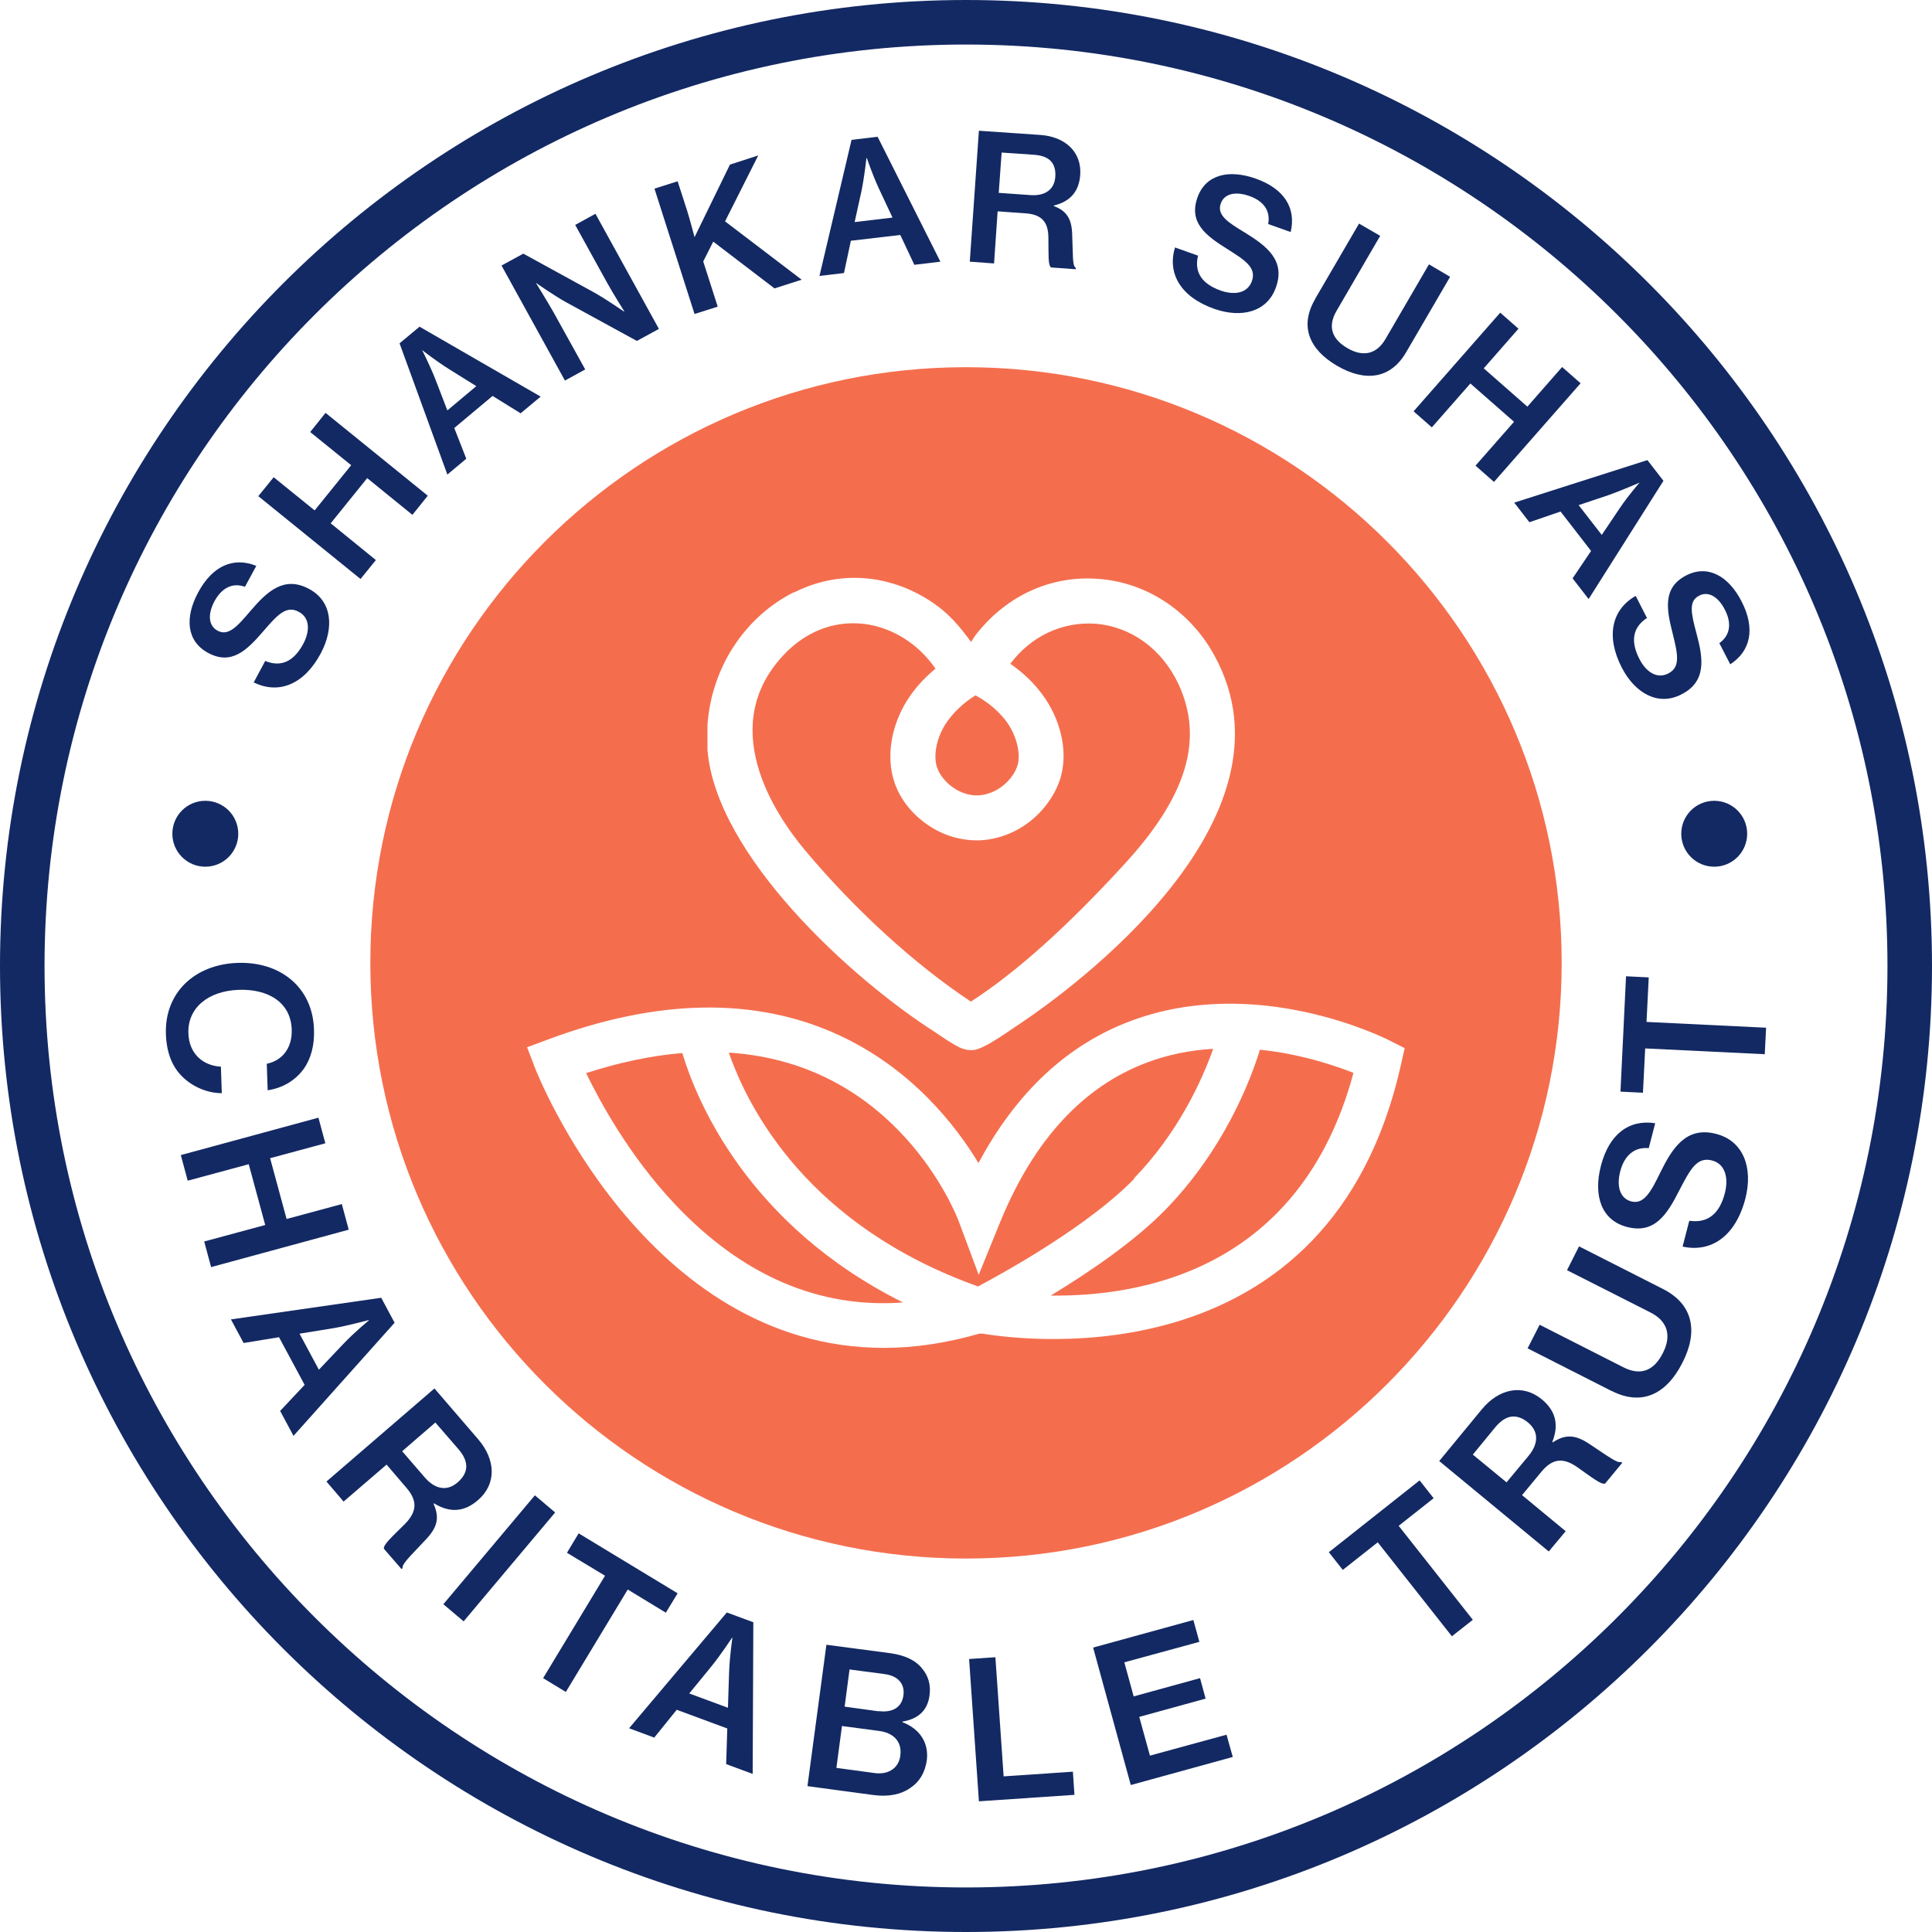 <svg width="589" height="589" viewBox="0 0 589 589" fill="none" xmlns="http://www.w3.org/2000/svg">
<g clip-path="url(#clip0_656_38)">
<path d="M275.288 397.073C227.698 373.312 212.219 335.091 208.01 321.038C198.642 321.785 188.798 323.89 178.682 327.148C182.756 335.566 191.785 352.335 205.77 367.135C226.272 388.859 249.694 398.974 275.288 397.073Z" fill="#F46E4E"/>
<path d="M320.433 394.969C347.317 395.308 396.4 387.501 412.626 327.081C407.263 324.976 396.672 321.31 384.113 320.02C381.126 329.728 373.047 350.502 355.464 368.628C345.959 378.404 332.11 387.841 320.433 394.901V394.969Z" fill="#F46E4E"/>
<path d="M297.419 211.95C293.55 214.394 290.359 217.449 288.186 220.843C285.539 225.052 284.453 230.415 285.675 233.945C287.032 238.019 292.056 242.499 297.827 242.499C303.937 242.431 309.164 237.476 310.318 232.927C311.201 229.329 309.707 223.762 306.72 219.825C304.344 216.702 301.221 214.054 297.419 212.017V211.95Z" fill="#F46E4E"/>
<path d="M263.543 190.216C262.389 190.081 261.235 190.013 260.081 190.013C252.613 190.013 245.553 193.068 239.85 198.703C217.718 220.834 236.32 248.329 245.349 259.123C260.556 277.317 278.954 294.086 295.994 305.355C309.843 296.394 325.254 282.613 342.905 263.332C361.845 242.694 367.073 225.315 359.266 208.546C354.242 197.82 344.738 190.963 333.875 190.149C323.76 189.47 314.256 194.018 308.01 202.368C311.744 204.948 315.002 208.003 317.582 211.466C323.217 218.933 325.525 228.438 323.556 236.245C322.266 241.269 319.076 246.157 314.731 249.823C309.979 253.828 304.072 256.068 298.098 256.204C292.124 256.204 286.693 254.371 281.941 250.841C277.528 247.582 274.201 243.169 272.64 238.349C270.128 230.814 271.622 221.309 276.578 213.502C278.818 209.904 281.737 206.713 285.199 203.862C280.04 196.326 272.097 191.303 263.543 190.216Z" fill="#F46E4E"/>
<path d="M294.5 111.945C194.229 111.945 112.899 193.275 112.899 293.546C112.899 393.818 194.229 475.148 294.5 475.148C394.771 475.148 476.102 393.818 476.102 293.546C476.102 193.275 394.771 111.945 294.5 111.945ZM242.022 180.648C255.328 173.927 270.4 174.81 283.299 183.024C289.341 186.894 292.396 190.831 296.062 195.719C296.129 195.583 296.197 195.448 296.265 195.38C296.876 194.429 297.419 193.547 297.691 193.275C307.059 181.395 320.705 175.285 335.165 176.507C349.693 177.661 362.796 186.351 370.128 199.657C398.03 250.03 326 301.965 311.269 311.876L309.232 313.234C306.245 315.271 302.918 317.579 299.999 319.005C298.573 319.684 297.487 320.159 296.062 320.159C295.383 320.159 294.568 320.023 293.618 319.751C292.056 319.276 289.612 317.715 286.557 315.678L285.064 314.66C259.605 298.434 218.261 260.756 215.682 228.577V221.042C216.904 203.594 226.951 188.184 241.954 180.58L242.022 180.648ZM299.66 406.581H299.456H298.573C288.662 409.432 278.886 410.926 269.517 410.926C196.469 410.926 163.475 326.54 163.136 325.658L160.692 319.276L167.074 316.9C200.543 304.409 230.346 303.933 255.532 315.474C277.867 325.726 291.377 343.105 298.302 354.578C309.843 332.99 325.525 318.326 345.077 311.13C383.23 297.009 421.927 316.357 423.556 317.172L428.24 319.548L427.086 324.707C405.566 420.43 313.441 408.889 299.592 406.581H299.66Z" fill="#F46E4E"/>
<path d="M345.688 359.267C359.13 345.418 366.394 329.532 369.856 319.756C362.66 320.163 355.871 321.589 349.761 323.897C330.277 331.161 315.138 347.522 304.887 372.641L298.37 388.662L292.328 372.437C291.581 370.4 273.658 324.168 222.199 320.91C228.241 338.289 246.503 373.727 298.166 392.193C306.856 387.576 331.974 373.591 345.824 359.335L345.688 359.267Z" fill="#F46E4E"/>
<path d="M77.325 208.089L80.855 201.504C85.675 203.473 89.544 201.707 92.464 196.276C94.5 192.407 94.568 188.333 91.038 186.5C87.236 184.464 84.521 187.519 80.244 192.475C75.22 198.313 70.536 202.862 63.475 199.06C56.754 195.462 56.347 188.13 60.42 180.594C64.833 172.38 71.282 169.732 78.139 172.515L74.677 178.897C70.943 177.539 67.617 179.169 65.376 183.31C63.272 187.247 63.543 190.777 66.327 192.271C69.585 194.036 72.301 191.049 76.374 186.229C81.33 180.458 86.49 175.435 94.161 179.508C101.221 183.242 101.968 191.253 97.827 199.128C92.667 208.836 84.86 211.687 77.46 208.089H77.325Z" fill="#132963"/>
<path d="M78.75 151.26L83.434 145.49L95.926 155.605L107.06 141.824L94.568 131.709L99.252 125.87L130.413 151.125L125.729 156.963L111.948 145.761L100.814 159.543L114.595 170.744L109.911 176.515L78.75 151.26Z" fill="#132963"/>
<path d="M121.791 104.686L127.901 99.595L164.832 120.912L158.722 126.003L150.169 120.708L138.492 130.484L142.158 139.853L136.387 144.673L121.791 104.618V104.686ZM136.387 125.121L145.213 117.721L136.93 112.561C132.721 109.914 128.784 106.791 128.784 106.791H128.716C128.716 106.791 131.431 112.154 132.857 115.956L136.387 125.121Z" fill="#132963"/>
<path d="M152.816 80.994L159.537 77.328L181.329 89.276C184.927 91.313 190.223 94.979 190.223 94.979H190.358C190.358 94.979 186.964 89.615 185.063 86.153L175.355 68.57L181.533 65.176L200.881 100.274L194.16 103.94L172.436 92.059C168.77 90.023 163.475 86.289 163.475 86.289H163.407C163.407 86.289 166.733 91.652 168.702 95.114L178.41 112.63L172.232 116.024L152.884 80.926L152.816 80.994Z" fill="#132963"/>
<path d="M199.524 57.507L206.584 55.266L209.435 64.092C210.386 67.147 211.2 70.269 211.744 72.306L222.538 50.175L231.16 47.391L221.044 67.486L244.398 85.273L236.116 87.921L217.446 73.664L214.391 79.706L218.804 93.487L211.744 95.728L199.524 57.507Z" fill="#132963"/>
<path d="M259.605 42.642L267.548 41.692L286.693 79.777L278.75 80.728L274.473 71.63L259.401 73.396L257.297 83.24L249.829 84.122L259.605 42.642ZM260.623 67.693L272.097 66.335L267.955 57.51C265.851 52.961 264.289 48.209 264.289 48.209H264.154C264.154 48.209 263.475 54.183 262.66 58.121L260.555 67.693H260.623Z" fill="#132963"/>
<path d="M298.369 39.855L317.242 41.145C324.71 41.688 329.802 46.305 329.326 53.297C328.987 58.05 326.611 61.376 321.248 62.666V62.802C325.389 64.363 326.815 66.943 326.883 71.899C327.154 77.805 326.882 81.064 327.969 81.675V82.082L320.433 81.539C319.483 80.792 319.686 77.737 319.618 72.306C319.551 67.554 317.446 65.382 312.694 65.042L304.14 64.431L303.054 80.317L295.654 79.774L298.437 39.788L298.369 39.855ZM304.479 58.796L314.119 59.475C318.804 59.815 321.451 57.642 321.723 53.908C321.995 49.903 320.094 47.527 315.274 47.188L305.362 46.509L304.479 58.796Z" fill="#132963"/>
<path d="M358.179 75.426L365.239 77.938C364.017 82.962 366.394 86.56 372.164 88.597C376.305 90.022 380.311 89.479 381.668 85.677C383.094 81.604 379.632 79.364 374.133 75.901C367.616 71.828 362.388 67.891 365.036 60.287C367.548 53.091 374.744 51.597 382.823 54.449C391.648 57.572 395.178 63.546 393.481 70.742L386.624 68.298C387.371 64.36 385.334 61.305 380.854 59.744C376.645 58.25 373.182 59.065 372.164 62.052C370.942 65.582 374.269 67.755 379.7 71.013C386.149 75.019 391.92 79.364 389 87.578C386.353 95.114 378.546 97.083 370.195 94.163C359.808 90.497 355.803 83.233 358.247 75.358L358.179 75.426Z" fill="#132963"/>
<path d="M400.949 91.111L414.323 68.165L420.772 71.899L407.466 94.777C404.75 99.462 405.905 103.331 410.86 106.183C415.545 108.898 419.686 108.016 422.401 103.331L435.64 80.589L442.089 84.39L428.715 107.337C423.963 115.551 416.224 116.502 407.67 111.546C399.048 106.522 396.129 99.394 400.949 91.179V91.111Z" fill="#132963"/>
<path d="M457.364 95.324L462.931 100.212L452.34 112.296L465.646 123.973L476.237 111.889L481.872 116.844L455.463 146.919L449.828 141.963L461.573 128.589L448.267 116.912L436.522 130.286L430.955 125.398L457.364 95.324Z" fill="#132963"/>
<path d="M502.238 140.268L507.126 146.582L484.315 182.631L479.428 176.317L485.062 167.967L475.762 155.951L466.257 159.209L461.641 153.235L502.238 140.268ZM481.26 153.982L488.321 163.079L493.752 155C496.535 150.859 499.862 147.125 499.862 147.125C499.862 147.125 494.431 149.501 490.629 150.859L481.328 153.982H481.26Z" fill="#132963"/>
<path d="M498.708 181.748L502.103 188.401C497.758 191.252 497.011 195.462 499.794 200.893C501.763 204.762 505.09 207.138 508.62 205.305C512.422 203.337 511.471 199.331 509.91 193.018C508.009 185.618 506.923 179.1 514.051 175.434C520.772 171.972 527.086 175.774 530.955 183.377C535.232 191.66 533.671 198.516 527.493 202.522L524.166 196.072C527.425 193.764 528.036 190.098 525.864 185.889C523.827 181.884 520.772 180.119 517.988 181.612C514.662 183.309 515.612 187.179 517.242 193.289C519.21 200.621 520.365 207.749 512.625 211.687C505.565 215.353 498.505 211.415 494.431 203.54C489.407 193.764 491.512 185.753 498.64 181.68L498.708 181.748Z" fill="#132963"/>
<path d="M72.369 293.555C85.267 293.079 95.247 300.819 95.722 313.717C95.926 318.673 94.772 322.814 92.6 325.869C89.952 329.468 86.15 331.708 81.602 332.387L81.33 324.308C85.946 323.358 89.137 319.624 88.933 313.853C88.662 305.571 81.737 301.43 72.708 301.769C63.475 302.109 57.162 307.268 57.433 315.007C57.637 321.457 62.118 324.919 67.345 325.191L67.617 333.269C63.272 333.269 58.859 331.368 55.804 328.449C52.545 325.394 50.78 321.049 50.577 315.211C50.169 302.652 59.334 294.03 72.369 293.555Z" fill="#132963"/>
<path d="M97.08 340.74L99.185 348.547L82.349 353.095L87.372 371.629L104.209 367.08L106.313 374.887L64.358 386.293L62.254 378.486L80.855 373.462L75.831 354.928L57.23 359.952L55.125 352.145L97.08 340.74Z" fill="#132963"/>
<path d="M116.225 395.654L120.298 403.258L89.477 437.745L85.404 430.142L92.871 422.199L85.064 407.67L74.27 409.436L70.4 402.239L116.157 395.654H116.225ZM91.31 406.584L97.216 417.582L104.48 409.911C108.214 405.973 112.423 402.579 112.423 402.579V402.443C112.423 402.443 106.11 404.14 101.833 404.887L91.378 406.584H91.31Z" fill="#132963"/>
<path d="M132.45 423.289L145.824 438.836C151.119 445.014 151.459 452.414 145.688 457.369C141.751 460.764 137.406 461.443 132.314 458.32L132.178 458.456C134.147 462.868 133.265 465.855 129.463 469.725C125.118 474.409 122.47 476.785 122.742 478.075L122.402 478.347L117.039 472.169C116.836 470.879 119.415 468.639 123.557 464.498C127.155 460.764 127.29 457.505 123.896 453.568L117.854 446.507L104.751 457.777L99.524 451.667L132.45 423.289ZM122.606 442.434L129.463 450.377C132.789 454.246 136.455 454.586 139.51 451.938C142.769 449.087 143.176 445.76 139.782 441.823L132.721 433.676L122.606 442.434Z" fill="#132963"/>
<path d="M163.067 455.871L169.245 461.099L141.343 494.296L135.165 489.069L163.067 455.871Z" fill="#132963"/>
<path d="M176.441 467.483L206.584 485.745L202.986 491.651L191.377 484.591L172.504 515.819L165.579 511.61L184.452 480.381L172.843 473.389L176.441 467.415V467.483Z" fill="#132963"/>
<path d="M221.587 491.585L229.666 494.572L229.462 540.804L221.384 537.817L221.723 526.955L206.313 521.252L199.456 529.738L191.784 526.887L221.587 491.585ZM210.182 516.297L221.927 520.641L222.266 510.051C222.47 504.62 223.285 499.324 223.285 499.324H223.149C223.149 499.324 219.619 504.688 216.835 508.082L210.114 516.297H210.182Z" fill="#132963"/>
<path d="M251.933 501.424L271.417 504.004C275.898 504.615 279.157 506.176 281.126 508.688C283.026 510.928 283.841 513.712 283.366 516.97C282.755 521.451 279.971 524.031 275.151 524.846V525.049C280.311 527.018 283.23 531.227 282.551 536.658C282.008 540.46 280.243 543.311 277.527 545.076C274.744 547.045 270.942 547.86 266.326 547.249L246.163 544.533L251.933 501.492V501.424ZM266.462 540.528C268.906 540.867 270.806 540.392 272.164 539.374C273.386 538.491 274.269 537.065 274.472 535.232C275.083 530.82 272.232 528.24 267.955 527.697L256.686 526.203L254.988 538.966L266.529 540.528H266.462ZM267.887 521.655C272.028 522.198 274.948 520.569 275.423 516.835C275.898 513.304 273.726 510.928 269.788 510.385L258.994 508.96L257.5 520.297L267.887 521.723V521.655Z" fill="#132963"/>
<path d="M295.45 505.774L303.461 505.231L305.973 541.551L327.086 540.125L327.561 547.186L298.437 549.155L295.45 505.842V505.774Z" fill="#132963"/>
<path d="M333.196 502.305L363.814 493.887L365.647 500.54L342.768 506.786L345.619 517.173L365.85 511.606L367.547 517.852L347.317 523.418L350.575 535.231L373.929 528.85L375.83 535.638L344.737 544.192L333.264 502.305H333.196Z" fill="#132963"/>
<path d="M405.158 473.183L432.788 451.323L437.065 456.754L426.407 465.172L449.013 493.821L442.632 498.844L420.025 470.196L409.367 478.614L405.09 473.183H405.158Z" fill="#132963"/>
<path d="M438.763 445.427L451.797 429.609C456.957 423.363 464.221 421.802 470.059 426.622C474.065 429.949 475.422 434.09 473.25 439.589L473.386 439.725C477.391 437.077 480.514 437.416 484.927 440.471C490.29 444.002 493.073 446.174 494.227 445.699L494.567 445.97L489.339 452.284C488.117 452.691 485.47 450.519 480.718 447.192C476.441 444.273 473.25 444.68 469.923 448.686L464.017 455.814L477.323 466.812L472.164 472.99L438.695 445.359L438.763 445.427ZM459.265 451.944L465.986 443.866C469.244 439.928 468.973 436.262 465.85 433.683C462.524 430.967 459.197 431.103 455.87 435.108L449.014 443.458L459.333 451.944H459.265Z" fill="#132963"/>
<path d="M491.376 424.099L465.714 411.065L469.38 403.869L494.906 416.835C500.133 419.483 504.207 417.989 506.99 412.423C509.638 407.195 508.416 402.782 503.188 400.135L477.73 387.236L481.396 379.972L507.058 393.006C516.223 397.691 517.784 405.973 512.896 415.478C508.009 425.118 500.473 428.716 491.308 424.031L491.376 424.099Z" fill="#132963"/>
<path d="M512.965 380.041L515.001 372.166C520.568 372.98 524.234 370.129 525.864 363.68C527.018 359.131 525.999 354.786 521.858 353.768C517.31 352.614 515.273 356.551 512.014 362.797C508.28 370.197 504.479 376.239 496.061 374.067C488.118 372.03 485.742 364.427 488.05 355.465C490.562 345.689 496.672 341.209 504.615 342.431L502.646 350.034C498.369 349.627 495.246 352.139 493.956 357.095C492.734 361.779 493.956 365.377 497.283 366.26C501.152 367.278 503.257 363.476 506.244 357.298C509.91 349.898 514.119 343.313 523.216 345.689C531.566 347.862 534.485 356.076 532.109 365.377C529.122 376.918 521.655 381.942 512.965 380.041Z" fill="#132963"/>
<path d="M494.023 332.867L495.721 297.633L502.645 297.972L501.966 311.55L538.422 313.315L538.015 321.394L501.559 319.629L500.88 333.139L493.956 332.799L494.023 332.867Z" fill="#132963"/>
<path d="M62.593 264.229C68.142 264.229 72.64 259.731 72.64 254.182C72.64 248.632 68.142 244.134 62.593 244.134C57.044 244.134 52.545 248.632 52.545 254.182C52.545 259.731 57.044 264.229 62.593 264.229Z" fill="#132963"/>
<path d="M522.604 264.229C528.153 264.229 532.652 259.731 532.652 254.182C532.652 248.632 528.153 244.134 522.604 244.134C517.055 244.134 512.557 248.632 512.557 254.182C512.557 259.731 517.055 264.229 522.604 264.229Z" fill="#132963"/>
<path d="M294.5 589C132.111 589 0 456.889 0 294.5C0 132.111 132.111 0 294.5 0C456.889 0 589 132.111 589 294.5C589 456.889 456.889 589 294.5 589ZM294.5 13.578C139.579 13.578 13.578 139.579 13.578 294.5C13.578 449.421 139.579 575.422 294.5 575.422C449.421 575.422 575.422 449.421 575.422 294.5C575.422 139.579 449.421 13.578 294.5 13.578Z" fill="#132963"/>
</g>
<defs>
<clipPath id="clip0_656_38">
<rect width="589" height="589" fill="white"/>
</clipPath>
</defs>
</svg>

